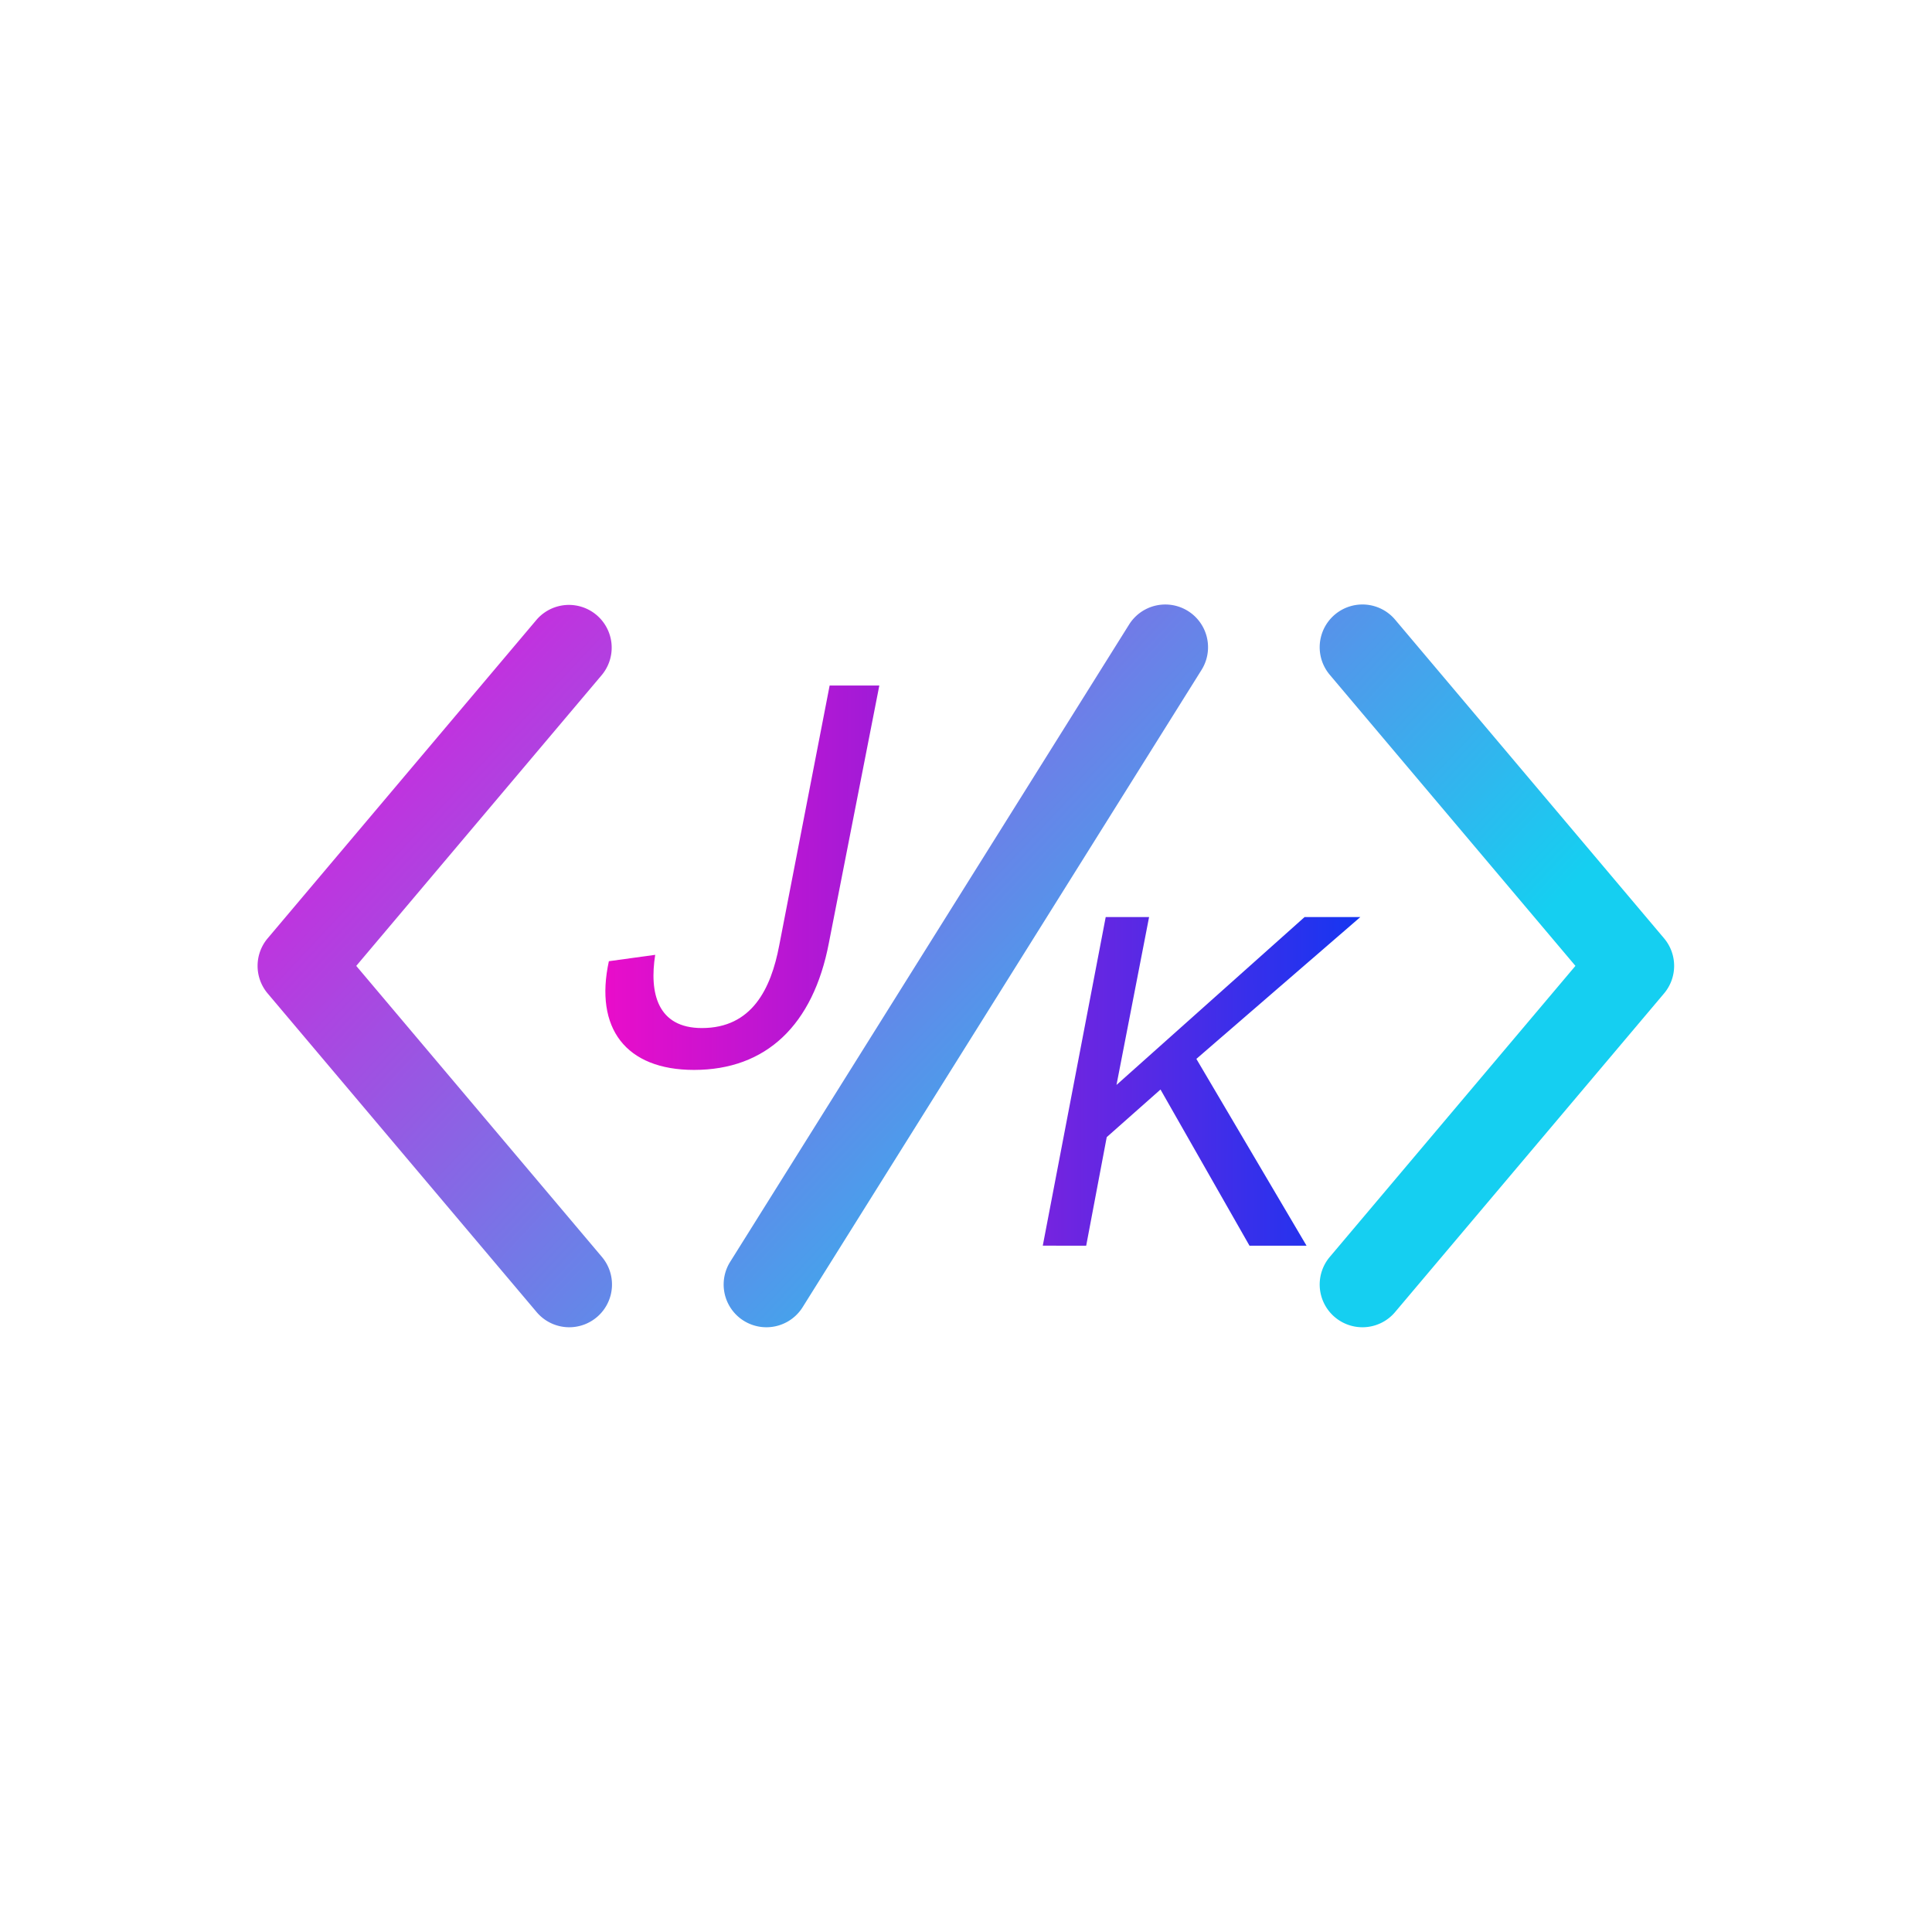 <?xml version="1.0" encoding="UTF-8" standalone="no"?>
<svg
   xmlns:dc="http://purl.org/dc/elements/1.1/"
   xmlns:cc="http://creativecommons.org/ns#"
   xmlns:rdf="http://www.w3.org/1999/02/22-rdf-syntax-ns#"
   xmlns:svg="http://www.w3.org/2000/svg"
   xmlns="http://www.w3.org/2000/svg"
   xmlns:xlink="http://www.w3.org/1999/xlink"
   xmlns:sodipodi="http://sodipodi.sourceforge.net/DTD/sodipodi-0.dtd"
   xmlns:inkscape="http://www.inkscape.org/namespaces/inkscape"
   data-v-fde0c5aa=""
   viewBox="0 0 300 300"
   class="icon"
   version="1.1"
   id="svg16"
   sodipodi:docname="icon.svg"
   inkscape:version="0.92.5 (2060ec1f9f, 2020-04-08)">
  <sodipodi:namedview
     pagecolor="#ffffff"
     bordercolor="#666666"
     borderopacity="1"
     objecttolerance="10"
     gridtolerance="10"
     guidetolerance="10"
     inkscape:pageopacity="0"
     inkscape:pageshadow="2"
     inkscape:window-width="3840"
     inkscape:window-height="2066"
     id="namedview18"
     showgrid="false"
     inkscape:zoom="4.4500587"
     inkscape:cx="128.5291"
     inkscape:cy="224.1044"
     inkscape:window-x="-11"
     inkscape:window-y="-11"
     inkscape:window-maximized="1"
     inkscape:current-layer="8b53008a-cbd2-4ff9-8dd8-1d3f2132a7f0" />
  <!---->
  <defs
     data-v-fde0c5aa=""
     id="defs2">
    <!---->
    <linearGradient
       data-v-423bf9ae=""
       gradientTransform="rotate(25)"
       id="89b3c351-c491-4e84-aa74-f227f95a3e5a"
       x1="0"
       y1="0"
       x2="1"
       y2="0">
      <stop
         data-v-423bf9ae=""
         offset="0%"
         style="stop-color: rgb(233, 13, 202); stop-opacity: 1;"
         id="stop2" />
      <stop
         data-v-423bf9ae=""
         offset="100%"
         style="stop-color: rgb(21, 54, 241); stop-opacity: 1;"
         id="stop4" />
    </linearGradient>
    <linearGradient
       gradientUnits="userSpaceOnUse"
       y2="0.604"
       x2="15.287"
       y1="0.604"
       x1="0.491"
       gradientTransform="scale(1.438,0.695)"
       id="linearGradient37"
       xlink:href="#89b3c351-c491-4e84-aa74-f227f95a3e5a"
       inkscape:collect="always" />
    <linearGradient
       inkscape:collect="always"
       xlink:href="#89b3c351-c491-4e84-aa74-f227f95a3e5a"
       id="linearGradient3745"
       gradientUnits="userSpaceOnUse"
       gradientTransform="matrix(1.438,0,0,0.695,0,6.86)"
       x1="0.491"
       y1="0.604"
       x2="15.287"
       y2="0.604" />
    <linearGradient
       inkscape:collect="always"
       xlink:href="#89b3c351-c491-4e84-aa74-f227f95a3e5a"
       id="linearGradient3751"
       gradientUnits="userSpaceOnUse"
       gradientTransform="matrix(1.248,0,0,0.604,20.42,-10.273)"
       x1="0.491"
       y1="0.604"
       x2="15.287"
       y2="0.604" />
    <linearGradient
       inkscape:collect="always"
       xlink:href="#89b3c351-c491-4e84-aa74-f227f95a3e5a"
       id="linearGradient3753"
       gradientUnits="userSpaceOnUse"
       gradientTransform="matrix(1.43,0,0,0.692,18.695,-16.492)"
       x1="0.491"
       y1="0.604"
       x2="15.287"
       y2="0.604" />
  </defs>
  <!---->
  <defs
     data-v-fde0c5aa=""
     id="defs11">
    <linearGradient
       data-v-fde0c5aa=""
       gradientTransform="rotate(25)"
       id="6f46fe78-e521-452b-81da-0cead1b1a7ed"
       x1="0%"
       y1="0%"
       x2="100%"
       y2="0%">
      <stop
         data-v-fde0c5aa=""
         offset="0%"
         stop-color="#E90DDA"
         stop-opacity="1"
         id="stop6" />
      <stop
         data-v-fde0c5aa=""
         offset="100%"
         stop-color="#15CFF1"
         stop-opacity="1"
         id="stop8" />
    </linearGradient>
  </defs>
  <g
     data-v-fde0c5aa=""
     id="31def84c-baa8-4fdc-998f-7b4788161842"
     fill="url(#6f46fe78-e521-452b-81da-0cead1b1a7ed)"
     stroke="none"
     transform="matrix(2.444,0,0,2.444,27.777,27.781)">
    <path
       d="M75.195 72.96a2.716 2.716 0 0 1-2.074-4.467L88.73 50 73.122 31.507a2.716 2.716 0 0 1 4.151-3.504L94.36 48.248a2.715 2.715 0 0 1 0 3.503L77.272 71.995a2.708 2.708 0 0 1-2.077.965zM24.805 72.96a2.71 2.71 0 0 1-2.076-.964L5.641 51.752a2.715 2.715 0 0 1 0-3.503l17.088-20.245a2.716 2.716 0 0 1 4.151 3.503L11.269 50.001l15.609 18.492a2.716 2.716 0 0 1-2.073 4.467zM37.325 72.96a2.715 2.715 0 0 1-2.299-4.156L60.37 28.315a2.715 2.715 0 1 1 4.604 2.881L39.63 71.685a2.714 2.714 0 0 1-2.305 1.275z"
       id="path13" />
  </g>
  <!---->
  <g
     style="fill:url(#linearGradient37)"
     data-v-423bf9ae=""
     id="8b53008a-cbd2-4ff9-8dd8-1d3f2132a7f0"
     transform="matrix(5.831,0,0,5.831,-19.107,200.178)">
    <path
       style="fill:url(#linearGradient3753);stroke-width:0.995"
       d="m 19.491,-8.733 c -0.388,1.781 0.448,2.895 2.268,2.895 1.92,0 3.173,-1.194 3.591,-3.382 l 1.343,-6.854 H 25.37 L 24.027,-9.151 c -0.219,1.154 -0.726,2.198 -2.059,2.198 -1.184,0 -1.403,-0.935 -1.243,-1.95 z"
       id="path3749"
       inkscape:connector-curvature="0" />
    <path
       style="fill:url(#linearGradient3751);stroke-width:0.868"
       d="m 32.202,-1.157 0.547,-2.891 1.432,-1.268 2.37,4.159 h 1.519 l -2.934,-4.975 4.367,-3.777 h -1.485 l -5.009,4.471 0.868,-4.471 h -1.155 l -1.676,8.751 z"
       id="path9"
       inkscape:connector-curvature="0" />
  </g>
</svg>
